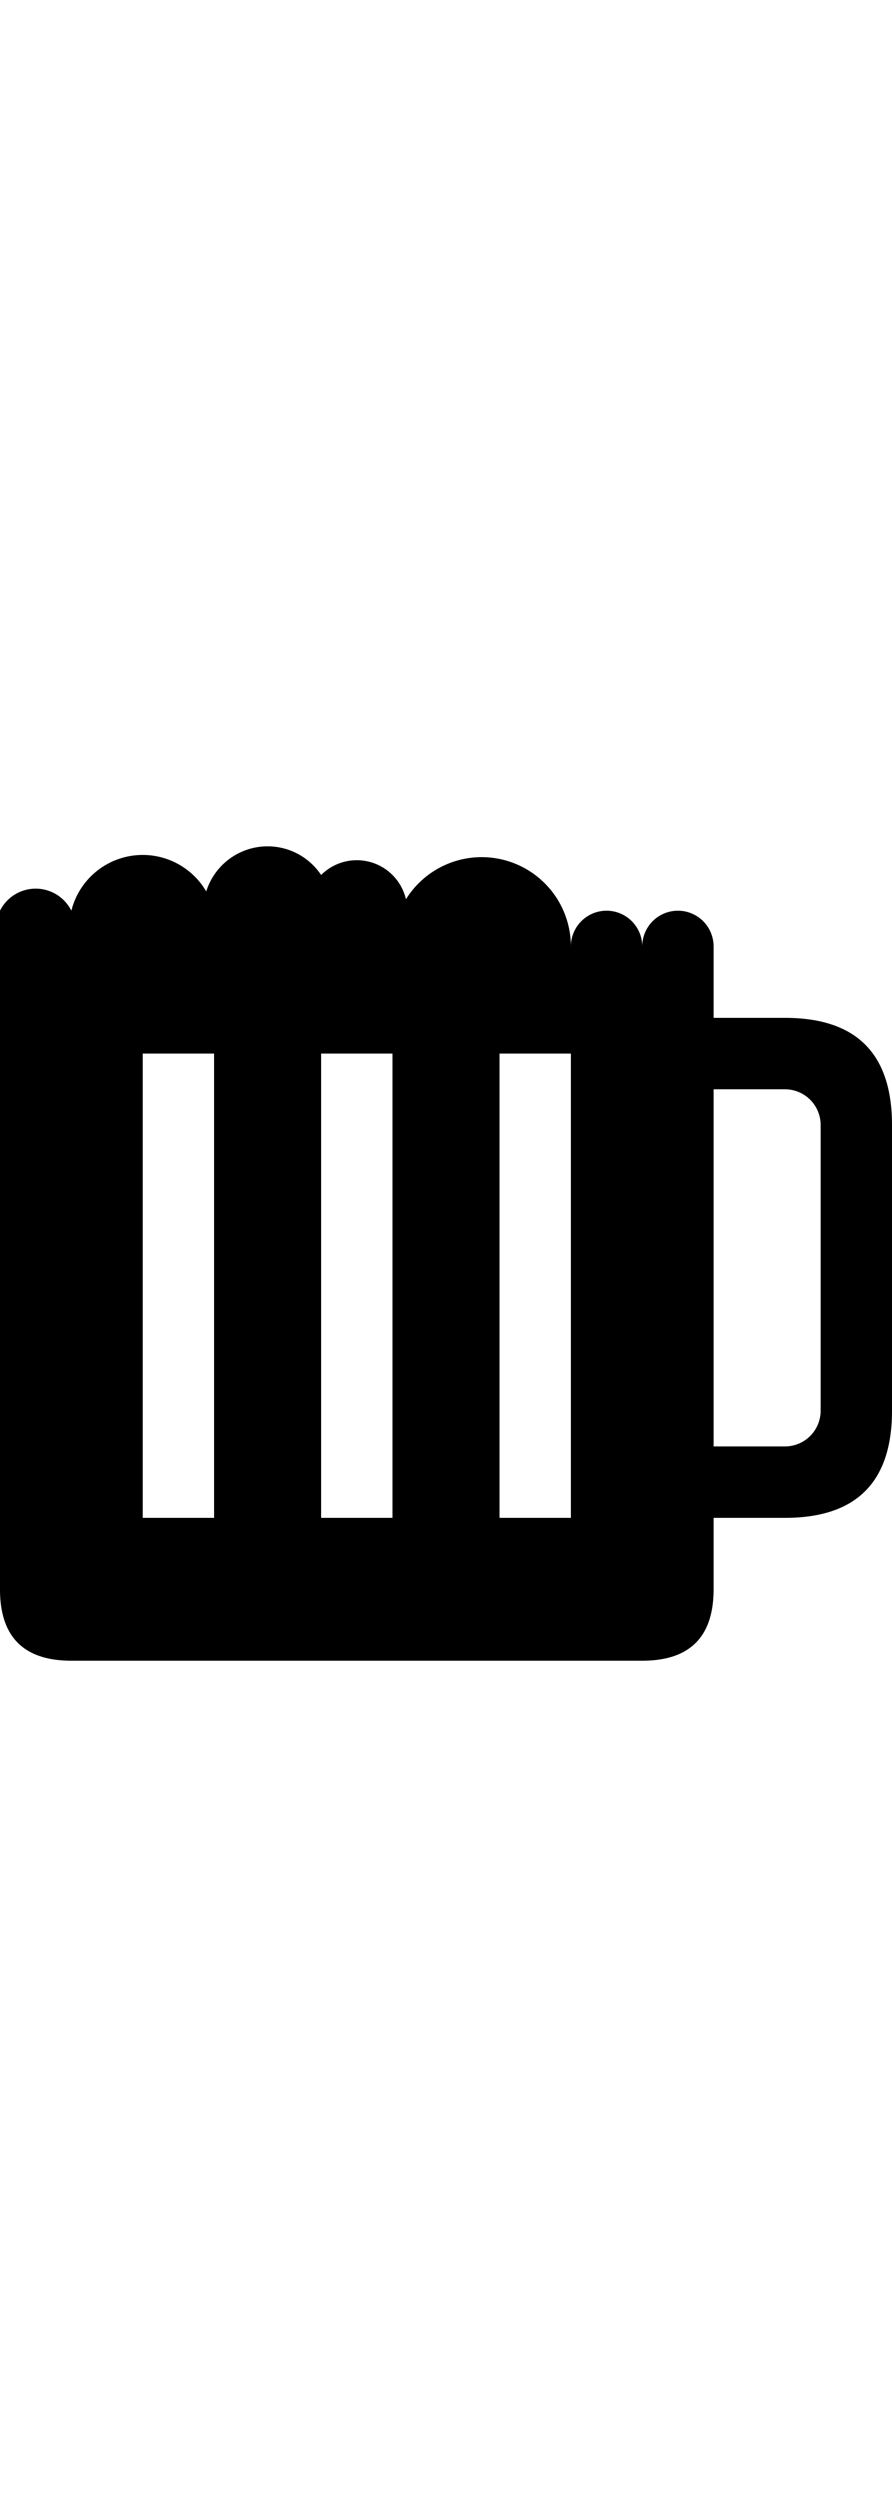 <svg id="beerSvg" class="svg" width="100%" height="70px" viewBox="0 0 25 23" xmlns="http://www.w3.org/2000/svg">
<path class="svgPath" d="M 0 21 Q 0 23 2 23 L 18 23 Q 20 23 20 21 L 0 21 L 0 3 A 1 1 0 0 1 2 2 A 1 1 0 0 1 6 3 
A 1 1 0 0 1 9 1 A 1 1 0 0 1 11 3 A 1 1 0 0 1 16 3 A 1 1 0 0 1 18 3 A 1 1 0 0 1 20 3 L 20 21 M 20 5 L 22 5 
Q 25 5 25 8 L 25 16 Q 25 19 22 19 L 20 19 M 4 6 L 4 19 L 6 19 L 6 6 L 4 6 M 9 6 L 9 19 L 11 19 L 11 6 L 9 6 
M 14 6 L 14 19 L 16 19 L 16 6 L 14 6 M 20 7 L 20 17 L 22 17 A 1 1 0 0 0 23 16 L 23 8 A 1 1 0 0 0 22 7 L 20 7" />
</svg>